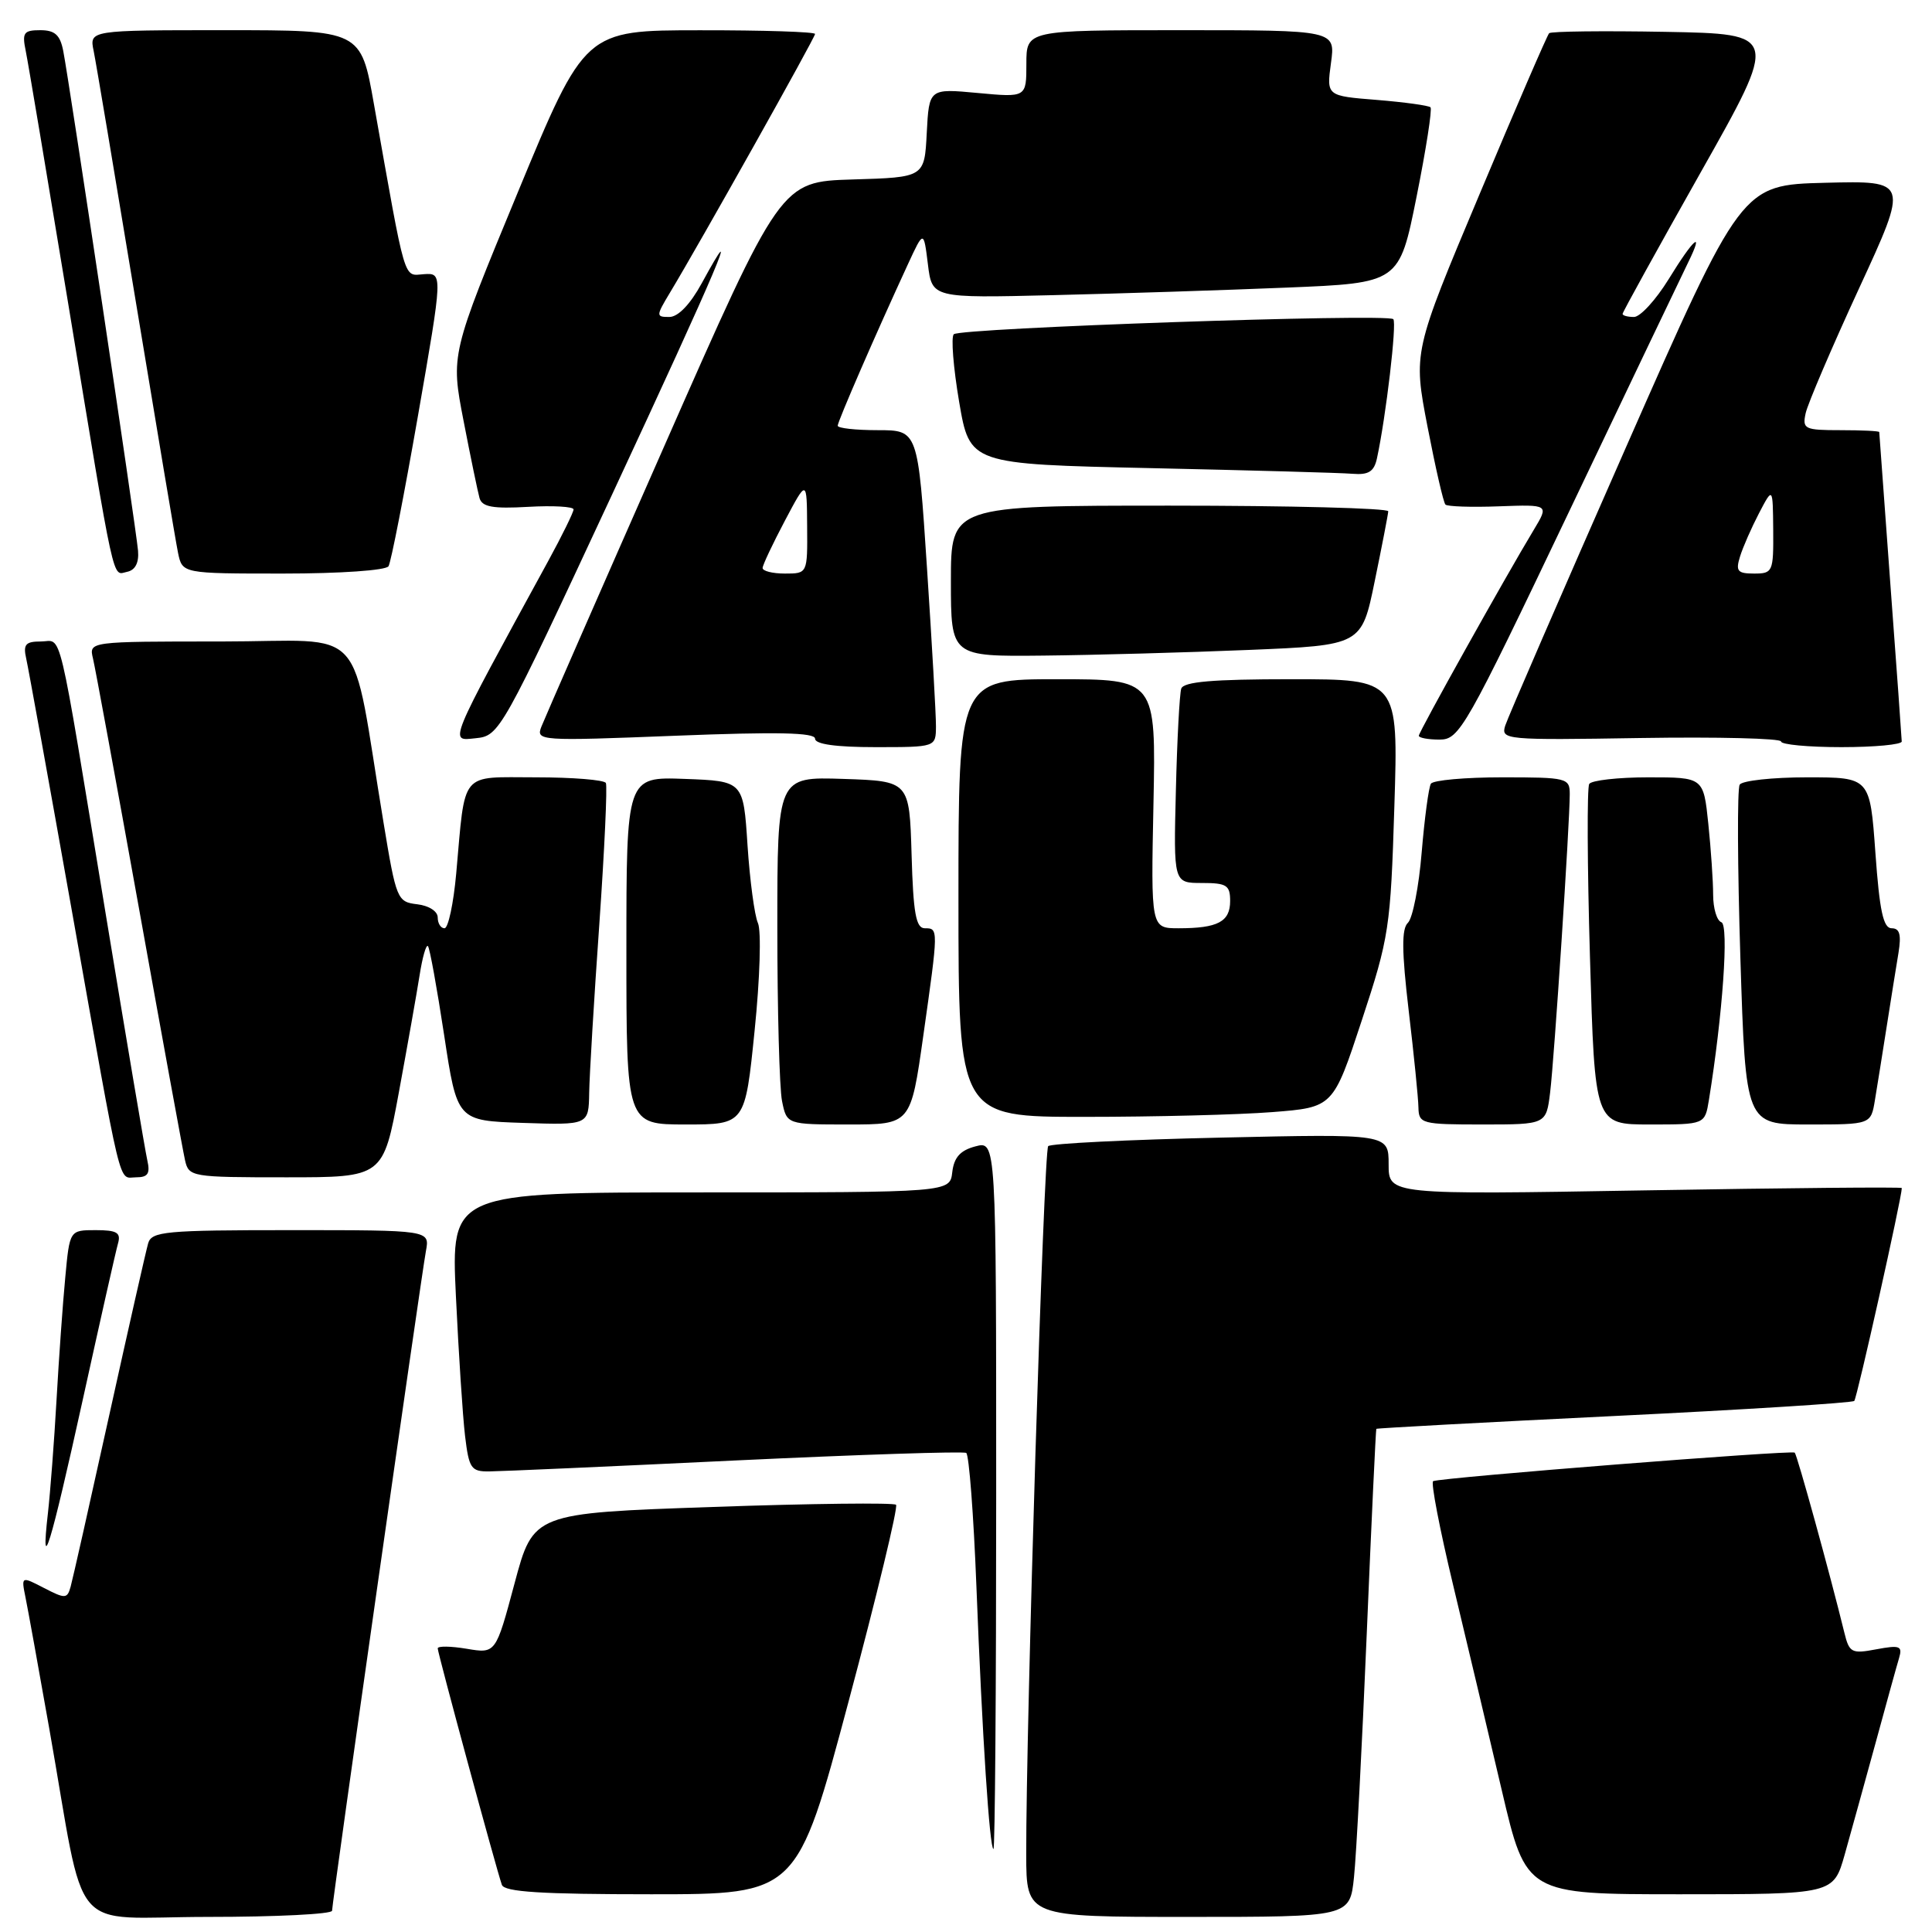 <?xml version="1.0" encoding="UTF-8" standalone="no"?>
<!DOCTYPE svg PUBLIC "-//W3C//DTD SVG 1.1//EN" "http://www.w3.org/Graphics/SVG/1.1/DTD/svg11.dtd" >
<svg xmlns="http://www.w3.org/2000/svg" xmlns:xlink="http://www.w3.org/1999/xlink" version="1.1" viewBox="0 0 256 256">
 <g >
 <path fill="currentColor"
d=" M 44.00 253.18 C 44.00 252.12 55.78 169.34 56.44 165.75 C 56.95 163.00 56.95 163.00 38.54 163.00 C 21.87 163.00 20.09 163.17 19.63 164.75 C 19.35 165.71 17.03 175.95 14.48 187.50 C 11.93 199.05 9.63 209.28 9.36 210.24 C 8.91 211.86 8.65 211.87 5.84 210.42 C 2.81 208.85 2.81 208.85 3.38 211.67 C 3.70 213.23 5.11 221.03 6.52 229.00 C 11.51 257.23 8.79 254.00 27.57 254.00 C 36.61 254.00 44.00 253.63 44.00 253.18 Z  M 179.41 248.75 C 179.72 245.86 180.48 231.35 181.10 216.50 C 181.72 201.65 182.30 189.42 182.37 189.33 C 182.45 189.24 196.62 188.47 213.87 187.63 C 231.11 186.79 245.44 185.89 245.70 185.63 C 246.06 185.27 252.00 158.68 252.00 157.42 C 252.00 157.27 236.70 157.41 218.00 157.73 C 184.00 158.31 184.00 158.31 184.00 154.28 C 184.00 150.24 184.00 150.24 161.75 150.74 C 149.51 151.01 139.23 151.52 138.89 151.87 C 138.30 152.48 135.94 228.81 135.98 245.75 C 136.00 254.00 136.00 254.00 157.43 254.00 C 178.86 254.00 178.86 254.00 179.41 248.75 Z  M 112.44 225.46 C 116.19 211.42 119.02 199.69 118.73 199.39 C 118.43 199.10 107.50 199.22 94.43 199.68 C 70.67 200.50 70.67 200.50 68.18 209.81 C 65.69 219.12 65.69 219.12 61.84 218.47 C 59.73 218.12 58.00 218.09 58.00 218.42 C 58.00 219.04 65.75 247.61 66.50 249.75 C 66.83 250.69 71.71 251.00 86.28 251.00 C 105.62 251.00 105.62 251.00 112.44 225.46 Z  M 244.43 245.75 C 245.24 242.86 247.08 236.22 248.51 231.00 C 249.93 225.78 251.34 220.68 251.64 219.69 C 252.11 218.10 251.74 217.96 248.63 218.54 C 245.35 219.16 245.04 219.00 244.39 216.35 C 242.48 208.54 238.14 192.81 237.81 192.48 C 237.45 192.12 191.11 195.77 189.90 196.26 C 189.57 196.39 190.76 202.57 192.54 210.00 C 194.32 217.43 197.23 229.69 199.00 237.25 C 202.22 251.00 202.22 251.00 222.58 251.00 C 242.94 251.00 242.94 251.00 244.43 245.75 Z  M 132.00 198.09 C 132.00 151.17 132.00 151.17 129.25 151.90 C 127.24 152.43 126.41 153.36 126.18 155.32 C 125.87 158.00 125.87 158.00 92.81 158.00 C 59.76 158.00 59.76 158.00 60.41 171.75 C 60.77 179.31 61.31 187.64 61.62 190.25 C 62.14 194.59 62.42 195.00 64.84 194.97 C 66.30 194.96 80.97 194.31 97.42 193.52 C 113.88 192.74 127.65 192.29 128.03 192.52 C 128.40 192.75 129.01 200.71 129.38 210.22 C 130.15 230.07 131.13 245.00 131.64 245.00 C 131.84 245.00 132.00 223.89 132.00 198.09 Z  M 10.96 185.50 C 13.26 175.05 15.36 165.71 15.64 164.75 C 16.04 163.33 15.49 163.00 12.68 163.00 C 9.23 163.00 9.23 163.00 8.65 169.25 C 8.32 172.69 7.80 180.00 7.49 185.50 C 7.18 191.00 6.66 197.75 6.35 200.50 C 5.34 209.32 6.67 204.97 10.96 185.50 Z  M 19.52 153.75 C 19.24 152.51 16.75 137.78 13.99 121.00 C 7.51 81.64 8.32 85.00 5.40 85.00 C 3.39 85.00 3.05 85.39 3.47 87.25 C 3.75 88.49 6.46 103.45 9.49 120.50 C 16.31 158.84 15.62 156.00 18.04 156.00 C 19.60 156.00 19.92 155.51 19.52 153.75 Z  M 52.85 144.75 C 53.99 138.56 55.23 131.57 55.60 129.22 C 55.97 126.86 56.46 125.13 56.70 125.36 C 56.94 125.60 57.90 130.91 58.85 137.15 C 60.57 148.50 60.57 148.50 69.28 148.79 C 78.00 149.08 78.00 149.08 78.07 144.79 C 78.11 142.43 78.71 132.40 79.41 122.50 C 80.10 112.60 80.49 104.16 80.28 103.75 C 80.06 103.34 75.89 103.00 71.02 103.00 C 60.83 103.00 61.69 101.96 60.45 115.75 C 60.09 119.74 59.39 123.00 58.90 123.00 C 58.40 123.00 58.00 122.35 58.00 121.57 C 58.00 120.75 56.83 120.00 55.28 119.82 C 52.64 119.51 52.50 119.19 50.82 109.00 C 46.34 81.97 49.06 85.00 29.30 85.00 C 11.78 85.00 11.78 85.00 12.32 87.25 C 12.62 88.49 15.37 103.45 18.44 120.50 C 21.50 137.55 24.24 152.51 24.52 153.75 C 25.02 155.94 25.38 156.00 37.91 156.00 C 50.77 156.00 50.77 156.00 52.85 144.75 Z  M 99.99 136.56 C 100.70 129.65 100.89 123.32 100.43 122.31 C 99.98 121.32 99.36 116.67 99.05 112.00 C 98.50 103.50 98.50 103.50 90.75 103.21 C 83.00 102.92 83.00 102.92 83.00 125.96 C 83.00 149.00 83.00 149.00 90.86 149.00 C 98.73 149.00 98.73 149.00 99.99 136.56 Z  M 122.34 137.25 C 124.36 122.99 124.36 123.00 122.54 123.00 C 121.37 123.00 121.01 121.01 120.79 113.25 C 120.50 103.50 120.50 103.50 111.75 103.21 C 103.00 102.92 103.00 102.92 103.00 122.84 C 103.00 133.79 103.28 144.16 103.62 145.88 C 104.25 149.00 104.25 149.00 112.46 149.00 C 120.68 149.00 120.68 149.00 122.34 137.25 Z  M 205.40 144.75 C 205.95 140.30 208.00 109.09 208.00 105.23 C 208.00 103.09 207.64 103.00 199.06 103.00 C 194.14 103.00 189.88 103.38 189.60 103.85 C 189.31 104.31 188.76 108.41 188.38 112.95 C 188.01 117.49 187.18 121.68 186.56 122.27 C 185.71 123.06 185.73 126.01 186.66 133.92 C 187.35 139.74 187.93 145.51 187.95 146.75 C 188.00 148.90 188.37 149.00 196.44 149.00 C 204.88 149.00 204.88 149.00 205.40 144.75 Z  M 226.44 145.75 C 228.26 134.52 229.11 122.54 228.09 122.20 C 227.49 122.00 227.00 120.36 227.00 118.56 C 227.00 116.76 226.71 112.53 226.36 109.15 C 225.72 103.00 225.72 103.00 218.42 103.00 C 214.40 103.00 210.87 103.40 210.58 103.88 C 210.28 104.36 210.32 114.71 210.68 126.88 C 211.32 149.00 211.32 149.00 218.61 149.00 C 225.91 149.00 225.91 149.00 226.44 145.75 Z  M 248.44 145.75 C 248.74 143.96 249.44 139.57 250.00 136.00 C 250.56 132.43 251.26 128.04 251.56 126.25 C 251.95 123.84 251.72 123.00 250.65 123.00 C 249.55 123.00 249.05 120.70 248.50 113.00 C 247.78 103.00 247.78 103.00 239.45 103.00 C 234.87 103.00 230.85 103.44 230.52 103.97 C 230.18 104.51 230.23 114.86 230.61 126.97 C 231.31 149.00 231.31 149.00 239.61 149.00 C 247.91 149.00 247.91 149.00 248.44 145.75 Z  M 168.58 147.36 C 176.65 146.73 176.65 146.73 180.44 135.22 C 184.07 124.21 184.26 122.96 184.76 106.85 C 185.29 90.00 185.29 90.00 171.12 90.00 C 160.66 90.00 156.83 90.33 156.52 91.25 C 156.30 91.94 155.97 98.01 155.81 104.75 C 155.50 117.00 155.50 117.00 159.25 117.00 C 162.54 117.00 163.00 117.29 163.00 119.39 C 163.00 122.14 161.36 123.00 156.17 123.00 C 152.50 123.00 152.50 123.00 152.84 106.50 C 153.17 90.00 153.17 90.00 140.09 90.00 C 127.00 90.00 127.00 90.00 127.00 119.00 C 127.00 148.00 127.00 148.00 143.75 147.99 C 152.96 147.99 164.13 147.71 168.58 147.36 Z  M 124.02 96.25 C 124.03 94.74 123.49 85.29 122.83 75.25 C 121.63 57.00 121.63 57.00 116.31 57.00 C 113.39 57.00 111.00 56.74 111.00 56.41 C 111.00 55.84 116.11 44.09 120.31 35.00 C 122.39 30.50 122.39 30.50 122.95 35.00 C 123.50 39.50 123.50 39.50 139.50 39.11 C 148.30 38.90 162.23 38.45 170.46 38.11 C 185.41 37.50 185.41 37.50 187.70 26.08 C 188.96 19.80 189.79 14.46 189.55 14.22 C 189.31 13.98 186.11 13.54 182.44 13.24 C 175.77 12.71 175.77 12.71 176.36 8.35 C 176.96 4.00 176.96 4.00 156.48 4.00 C 136.00 4.00 136.00 4.00 136.00 8.46 C 136.00 12.92 136.00 12.92 129.55 12.32 C 123.11 11.72 123.11 11.72 122.80 17.61 C 122.50 23.50 122.50 23.50 112.98 23.78 C 103.45 24.07 103.45 24.07 87.98 59.20 C 79.46 78.52 72.16 95.21 71.74 96.28 C 71.00 98.17 71.43 98.20 89.49 97.49 C 102.94 96.96 108.00 97.06 108.00 97.88 C 108.00 98.61 110.75 99.00 116.00 99.00 C 124.00 99.00 124.00 99.00 124.02 96.25 Z  M 251.99 98.25 C 251.98 97.84 251.31 88.50 250.49 77.50 C 249.68 66.50 249.01 57.39 249.01 57.25 C 249.00 57.11 246.70 57.00 243.88 57.00 C 239.10 57.00 238.80 56.85 239.26 54.75 C 239.53 53.51 242.71 46.07 246.33 38.22 C 252.92 23.94 252.92 23.94 241.84 24.22 C 230.76 24.50 230.76 24.50 215.41 59.36 C 206.97 78.53 199.79 95.08 199.45 96.15 C 198.86 98.03 199.43 98.08 217.42 97.79 C 227.64 97.63 236.00 97.84 236.00 98.25 C 236.00 98.66 239.60 99.00 244.00 99.00 C 248.40 99.00 251.99 98.66 251.99 98.25 Z  M 81.09 65.56 C 95.13 35.39 98.54 27.35 92.98 37.54 C 91.45 40.34 89.85 42.00 88.69 42.00 C 86.91 42.00 86.91 41.88 88.79 38.75 C 92.73 32.22 108.00 4.98 108.00 4.50 C 108.00 4.22 101.14 4.00 92.75 4.01 C 77.50 4.01 77.50 4.01 68.61 25.49 C 59.72 46.97 59.72 46.97 61.42 55.74 C 62.35 60.56 63.31 65.17 63.54 66.00 C 63.88 67.17 65.29 67.43 69.99 67.16 C 73.29 66.97 76.00 67.13 76.00 67.50 C 76.00 67.87 74.49 70.95 72.64 74.34 C 59.17 99.01 59.51 98.17 63.02 97.82 C 66.19 97.50 66.38 97.15 81.09 65.56 Z  M 207.93 67.75 C 215.86 51.11 222.96 36.26 223.70 34.75 C 225.87 30.34 224.43 31.57 221.10 37.00 C 219.40 39.75 217.34 42.00 216.51 42.00 C 215.68 42.00 215.00 41.82 215.00 41.59 C 215.00 41.37 219.66 32.93 225.35 22.84 C 235.70 4.50 235.70 4.50 220.71 4.22 C 212.46 4.07 205.52 4.15 205.27 4.40 C 205.02 4.64 200.87 14.25 196.04 25.75 C 187.25 46.65 187.25 46.65 189.15 56.52 C 190.20 61.94 191.26 66.60 191.53 66.86 C 191.79 67.12 194.98 67.23 198.63 67.09 C 205.25 66.85 205.25 66.85 203.25 70.18 C 199.48 76.42 188.00 96.99 188.00 97.49 C 188.00 97.77 189.24 98.00 190.75 98.00 C 193.38 98.00 194.17 96.60 207.93 67.75 Z  M 165.46 86.12 C 180.42 85.50 180.42 85.50 182.16 77.00 C 183.12 72.33 183.93 68.16 183.95 67.75 C 183.98 67.34 170.95 67.00 155.00 67.00 C 126.00 67.00 126.00 67.00 126.00 77.00 C 126.00 87.00 126.00 87.00 138.25 86.87 C 144.99 86.80 157.23 86.46 165.46 86.12 Z  M 18.29 72.96 C 18.04 70.02 9.16 10.69 8.38 6.75 C 7.97 4.63 7.27 4.00 5.34 4.00 C 3.14 4.00 2.91 4.33 3.41 6.75 C 3.72 8.26 6.23 23.23 9.00 40.00 C 15.35 78.53 14.84 76.18 16.84 75.77 C 17.92 75.55 18.43 74.57 18.29 72.96 Z  M 51.48 75.03 C 51.81 74.50 53.56 65.53 55.38 55.11 C 58.68 36.17 58.68 36.17 56.17 36.33 C 53.41 36.52 53.84 37.96 49.54 13.75 C 47.82 4.00 47.82 4.00 29.83 4.00 C 11.84 4.00 11.84 4.00 12.41 6.75 C 12.72 8.26 15.23 23.23 18.00 40.00 C 20.77 56.77 23.28 71.74 23.59 73.25 C 24.16 76.00 24.16 76.00 37.52 76.00 C 45.07 76.00 51.14 75.58 51.48 75.03 Z  M 182.45 60.75 C 183.65 55.21 185.11 42.78 184.62 42.29 C 183.85 41.51 127.21 43.46 126.38 44.29 C 126.00 44.67 126.32 48.70 127.09 53.24 C 128.50 61.50 128.50 61.50 152.50 62.03 C 165.70 62.32 177.73 62.65 179.23 62.78 C 181.34 62.95 182.07 62.49 182.45 60.75 Z  M 101.05 75.25 C 101.07 74.84 102.40 72.03 104.00 69.00 C 106.91 63.50 106.91 63.50 106.95 69.75 C 107.00 76.00 107.00 76.00 104.00 76.00 C 102.35 76.00 101.02 75.66 101.05 75.25 Z  M 230.56 73.75 C 230.94 72.51 232.08 69.92 233.08 68.00 C 234.91 64.50 234.91 64.50 234.96 70.25 C 235.00 75.77 234.90 76.00 232.43 76.00 C 230.23 76.00 229.96 75.68 230.56 73.75 Z "/>
</g>
</svg>
